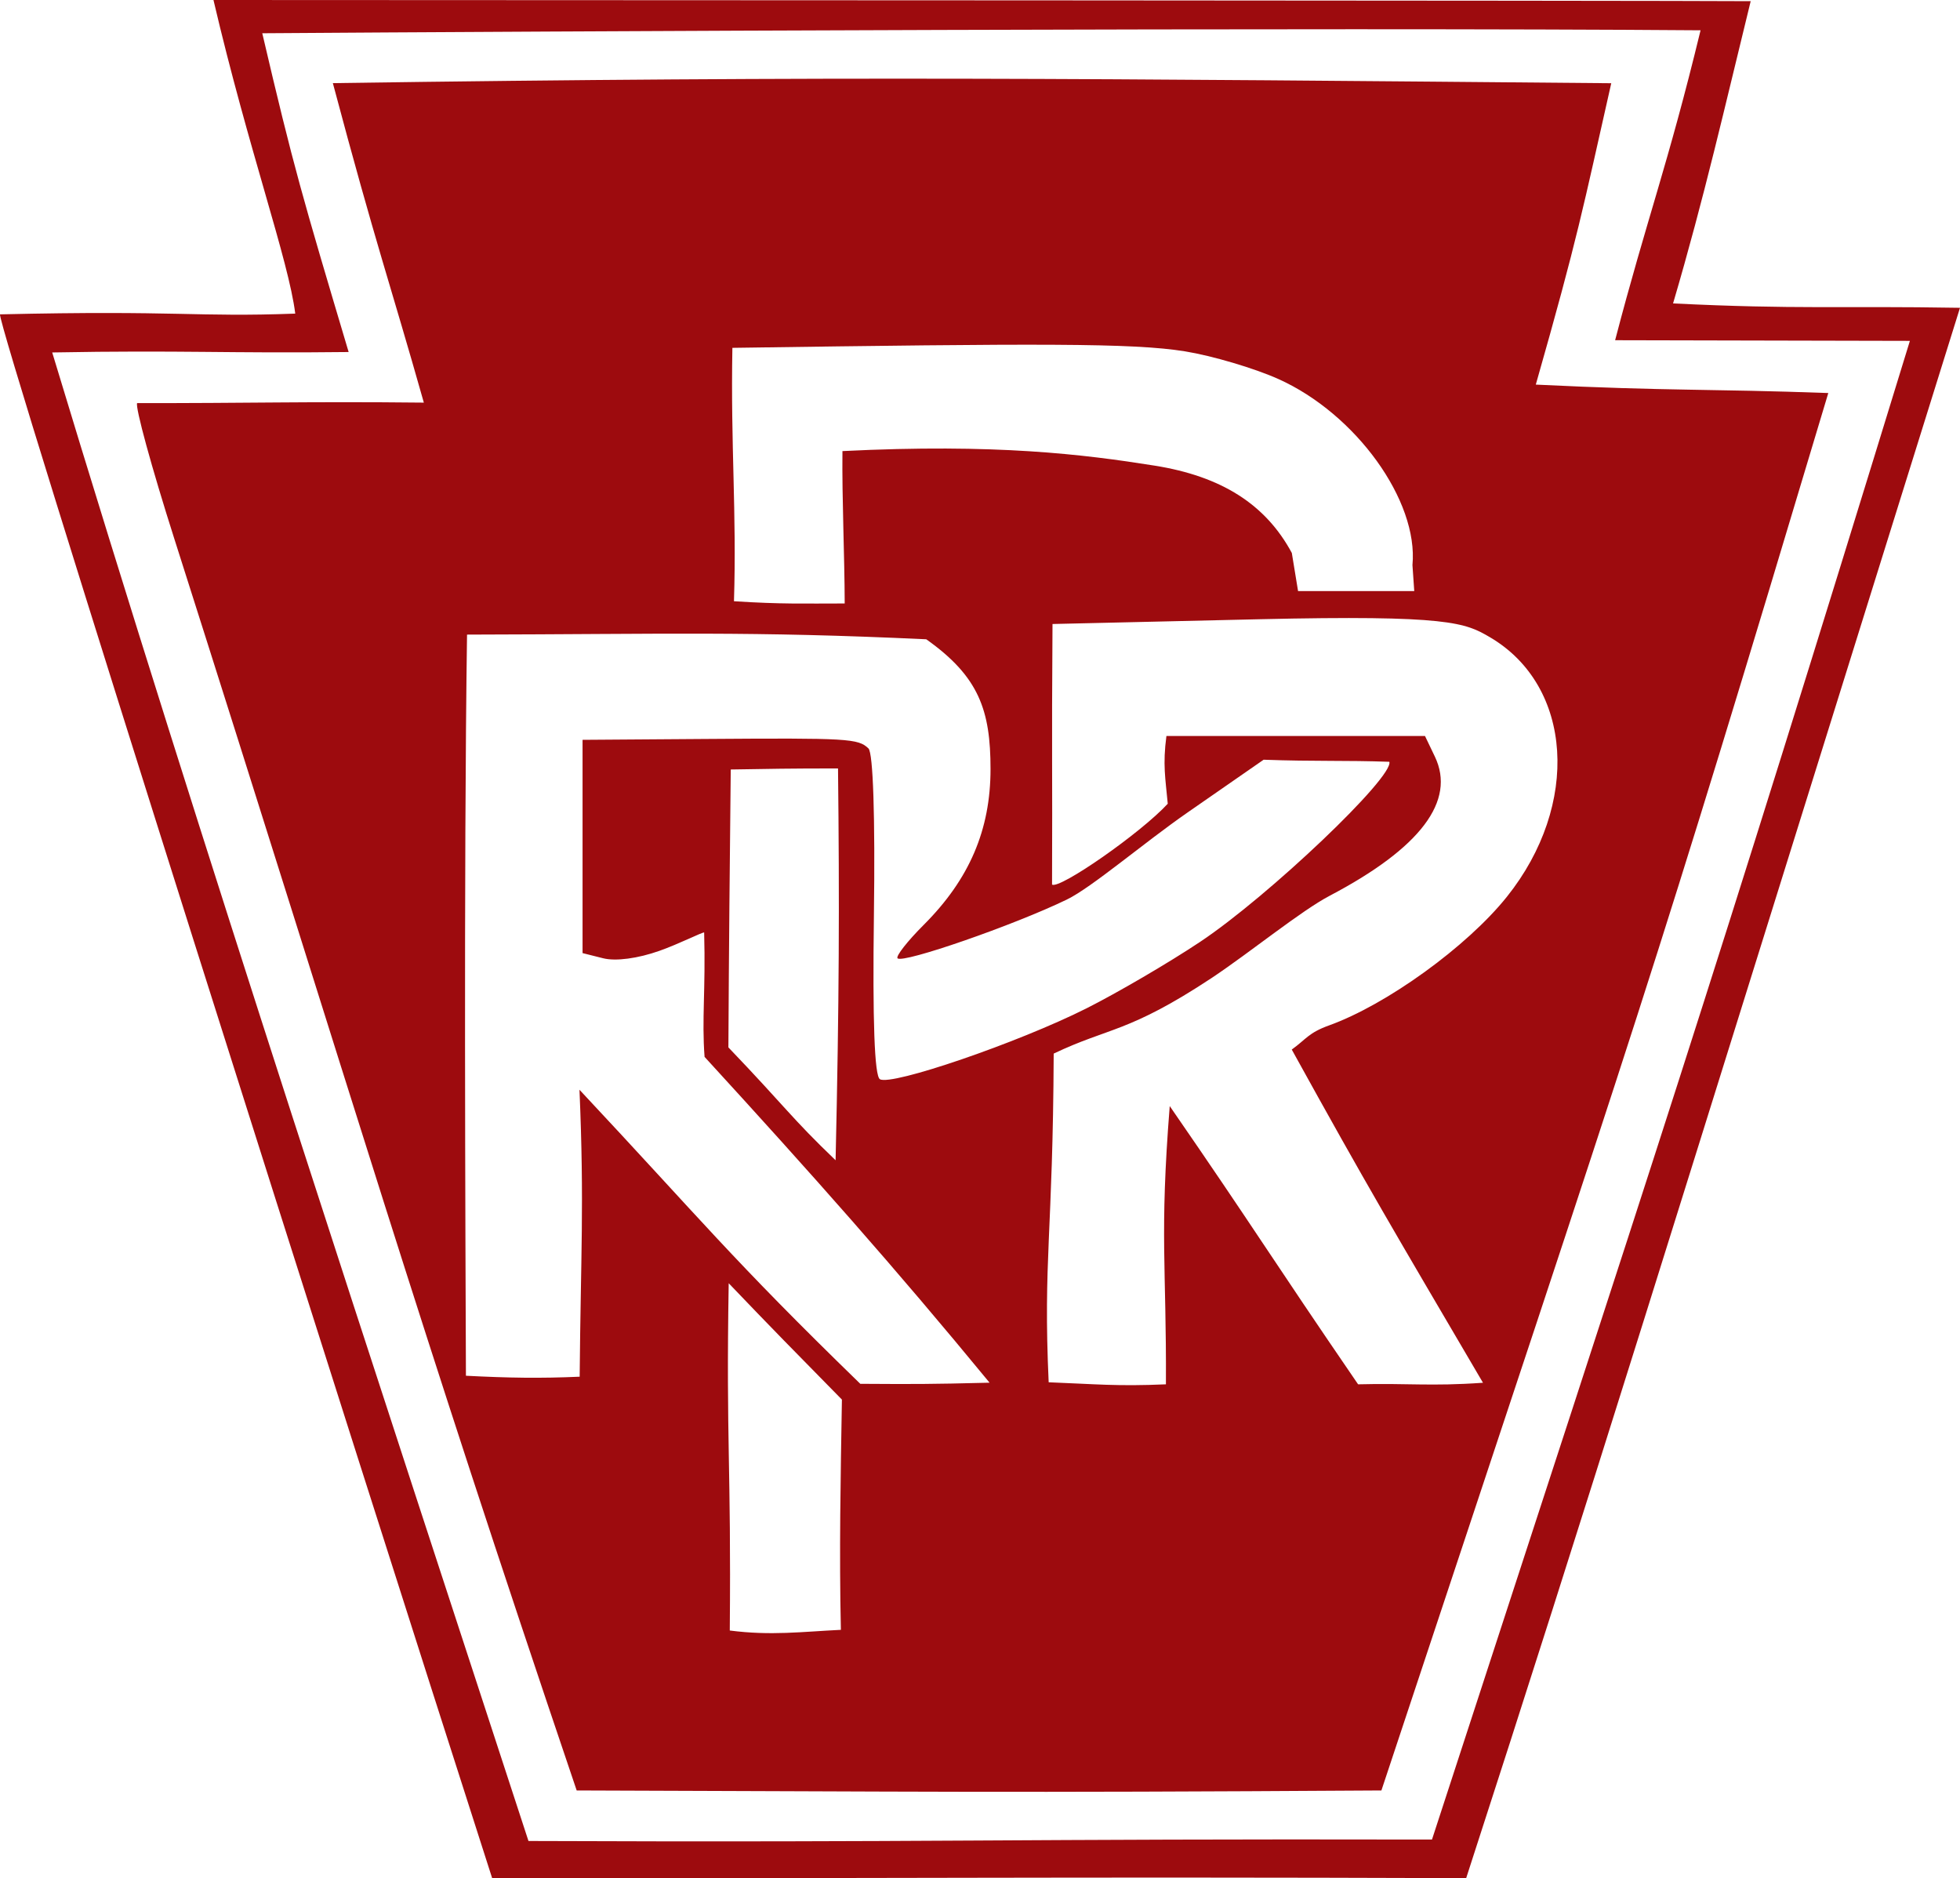 <svg xmlns="http://www.w3.org/2000/svg" viewBox="0 0 192 183.96" height="183.96" width="192">
    <path class="color-main color-red" d="M48.212 183.955C34.913 142.571-.339 31.678.002 30.789c17.548-.408 19.158.288 28.92-.073C28.28 25.515 24.35 14.685 20.911 0 45.666.011 162.847.048 171.496.115c-2.51 10.228-4.53 19.166-7.604 29.603 12.199.597 16.097.227 28.108.429-30.179 96.633-36.238 116.382-48.375 153.803-41.364-.142-53.958.041-95.412.005zm92.064-3.785c21.685-66.528 27.299-83.214 46.815-146.784-10.28-.03-16.859-.039-28.875-.064 3.116-11.933 5.126-16.976 8.369-30.355-36.98-.288-114.219.1-140.893.29 3.073 13.156 3.91 15.944 8.46 31.221-11.983.14-16.155-.191-29.038.042 14.467 47.849 32.496 102.409 46.654 145.791 39.471.159 47.246-.228 88.508-.141zm-83.784-4.806c-16.037-47.357-21.195-65.385-39.426-122.625-2.213-6.944-3.847-12.911-3.631-13.26 10.803.022 16.444-.168 28.084-.045-3.304-11.686-4.648-15.27-8.913-31.292 49.278-.718 75.254-.429 125.231.01-2.802 12.385-3.233 14.937-7.392 29.518 13.222.642 16.86.399 28.653.825-17.19 57.383-18.183 59.758-43.777 136.868-38.392.243-44.472.103-78.829 0zm25.981-38.285c-4.561-4.639-6.921-7.034-11.09-11.396-.262 15.769.25 17.671.106 34.014 4.025.523 7.065.118 10.883-.067-.171-7.518-.026-15.033.101-22.551zm32.114-28.746c8.406 12.174 9.743 14.539 18.451 27.251 4.9-.129 7.022.212 12.234-.153-8.874-15.122-11.241-19.068-18.732-32.634 1.397-1.002 1.63-1.639 3.651-2.365 5.642-2.029 13.511-7.717 17.41-12.584 7.226-9.021 6.475-20.664-1.641-25.432-2.428-1.427-4.02-2.194-22.595-1.766l-20.262.467c-.092 13.089.002 14.138-.045 25.524.761.47 8.699-5.056 11.335-7.921-.229-2.483-.504-3.834-.131-6.634h25.33l.967 2.018c2.078 4.336-1.412 8.955-10.29 13.621-2.833 1.489-7.729 5.496-11.563 8.053-8.201 5.415-10.015 4.805-15.487 7.414-.076 17.695-1.039 20.17-.492 32.192 4.578.174 6.675.412 11.486.2.056-11.675-.635-14.525.373-27.251zm-57.822-1.6c11.955 12.765 14.82 16.475 27.509 28.802 5.311.031 6.656.041 12.664-.111-9.306-11.312-17.328-20.351-27.919-31.911-.283-3.741.114-6.476-.041-12.188-.253 0-2.451 1.117-4.372 1.799-2.12.753-4.288 1.041-5.516.733l-2.023-.508V72.461l12.139-.086c13.91-.099 14.859-.043 15.868.929.457.44.662 6.695.534 16.31-.138 10.389.058 15.76.585 16.085 1.111.687 13.56-3.58 20.215-6.927 3.06-1.539 8.08-4.475 11.155-6.524 6.727-4.483 19.018-16.177 18.535-17.636-4.282-.155-7.243-.02-12.314-.203l-7.4 5.133c-4.419 3.065-9.417 7.369-11.882 8.565-5.153 2.5-16.048 6.281-16.576 5.752-.196-.196.958-1.671 2.565-3.278 4.47-4.47 6.541-9.303 6.541-15.264 0-5.739-1.128-9.047-6.296-12.704-17.347-.808-25.249-.503-44.985-.458-.329 23.115-.155 59.828-.108 72.589 4.171.216 7.298.265 11.142.094.102-11.918.462-16.843-.019-28.105zm25.327-31.469c-4.499-.006-6.959.043-10.509.102-.098 9.313-.178 17.297-.23 27.218 5.676 5.928 6.114 6.852 10.501 11.055.355-15.604.382-25.063.238-38.375zm.432-31.083c15.033-.748 23.604.316 30.57 1.423 6.561 1.042 10.895 3.799 13.452 8.555l.611 3.735h11.382l-.176-2.546c.601-6.301-5.542-14.823-13.141-18.229-2.356-1.056-6.469-2.274-9.139-2.706-5.129-.83-14.351-.774-44.339-.344-.176 9.668.426 16.058.155 24.818 4.72.301 6.84.219 10.847.219-.011-4.696-.274-10.23-.221-14.925z" fill="#9d0b0e"/>
</svg>
